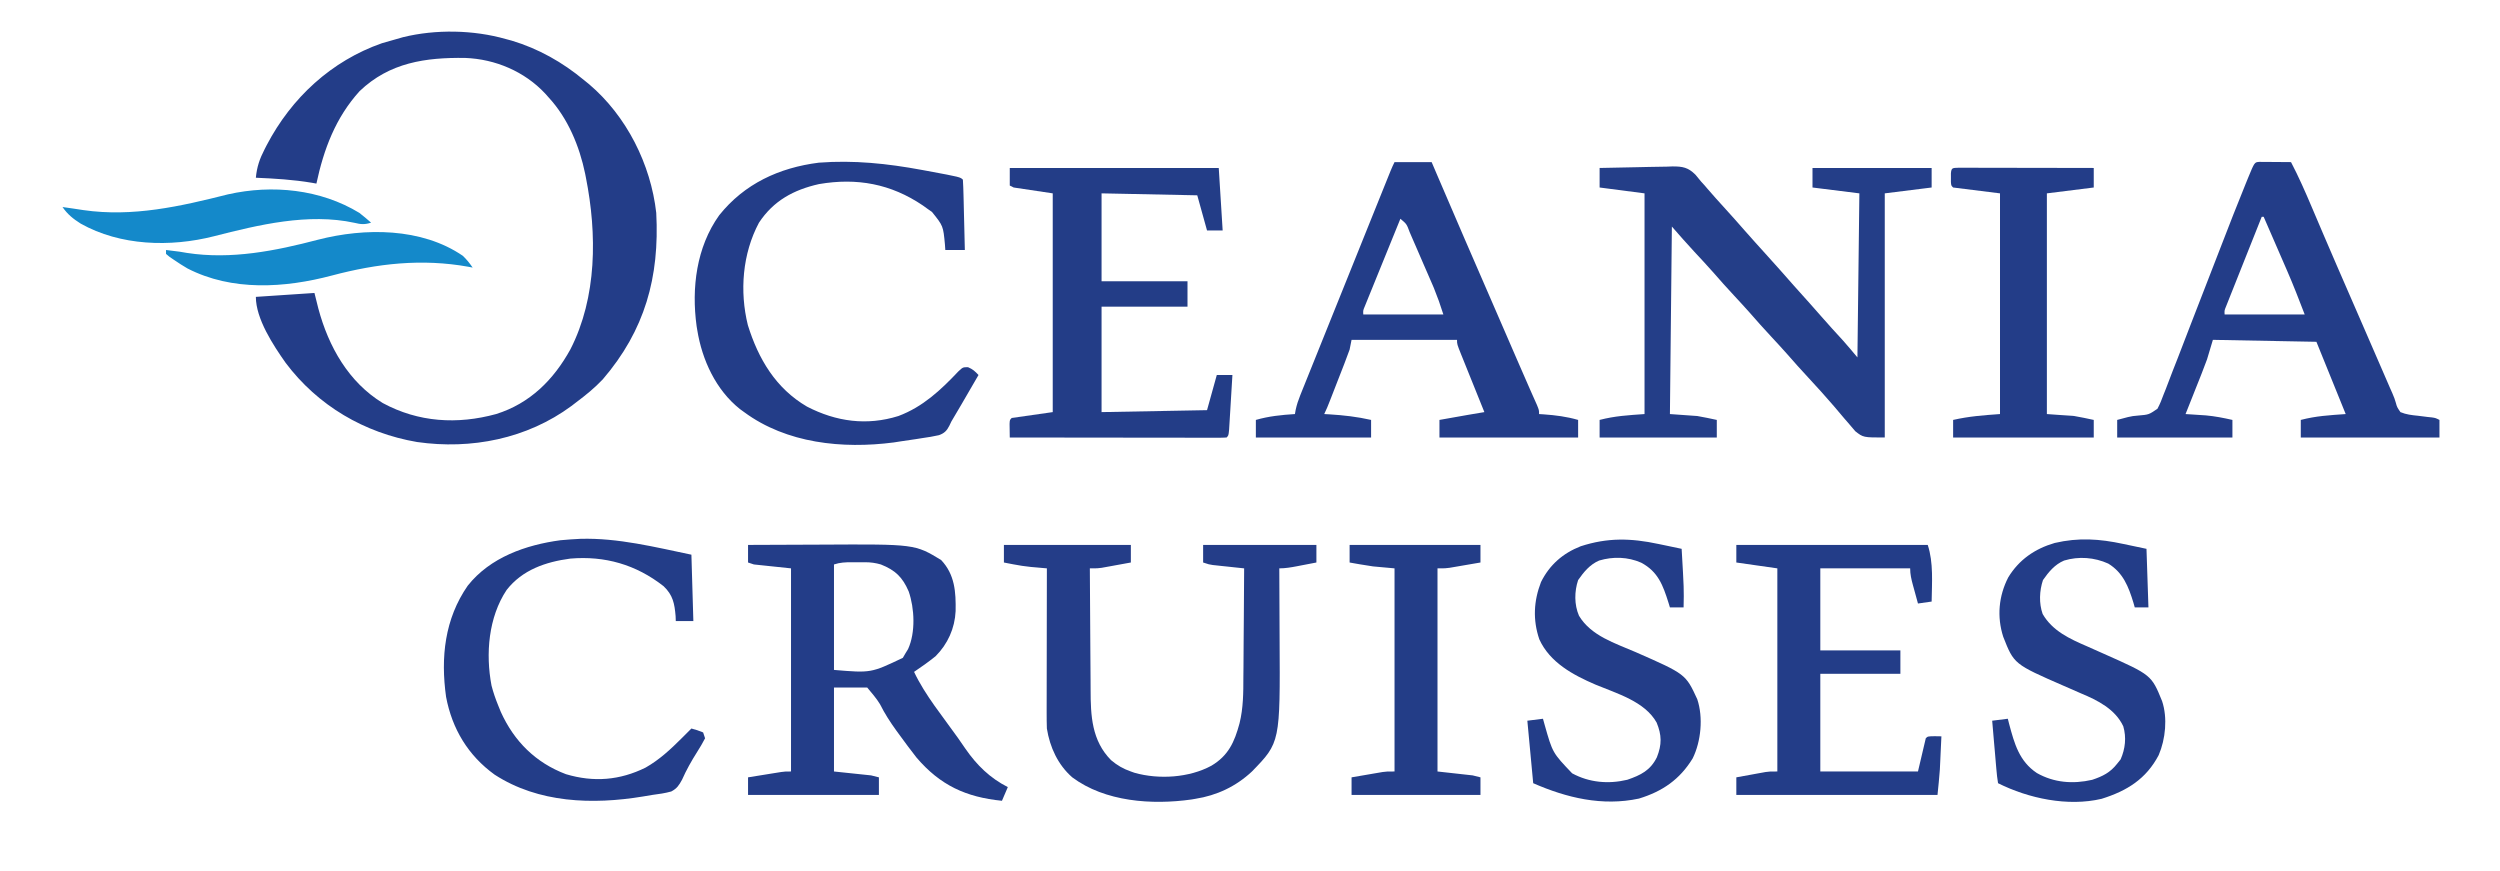 <?xml version="1.0" encoding="UTF-8"?>
<svg version="1.1" xmlns="http://www.w3.org/2000/svg" width="1280" height="446">
<path d="M0 0 C0.991 0.267 1.983 0.534 3.004 0.809 C16.712 4.915 29.024 11.89 40 21 C40.861 21.697 41.722 22.395 42.609 23.113 C61.816 39.427 74.191 64.093 77 89 C78.741 121.916 71.184 149.126 49.602 174.25 C45.428 178.662 40.86 182.374 36 186 C35.199 186.615 34.399 187.23 33.574 187.863 C10.84 204.644 -17.718 210.296 -45.473 206.312 C-72.405 201.702 -96.292 187.7 -112.742 165.783 C-119.086 156.792 -128 143.246 -128 132 C-118.1 131.34 -108.2 130.68 -98 130 C-97.34 132.64 -96.68 135.28 -96 138 C-90.79 157.446 -80.533 175.69 -63.023 186.363 C-44.754 196.253 -24.831 197.424 -5 192 C12.325 186.579 24.46 174.463 33.057 158.843 C46.705 132.176 46.71 99.781 41 71 C40.866 70.316 40.732 69.631 40.594 68.926 C37.718 54.952 31.77 40.568 22 30 C21.385 29.306 20.77 28.613 20.137 27.898 C9.568 16.588 -5.427 10.246 -20.82 9.664 C-41.073 9.372 -59.538 11.994 -74.883 26.664 C-87.183 40.235 -93.22 56.347 -97 74 C-97.73 73.867 -98.459 73.734 -99.211 73.598 C-108.792 71.977 -118.302 71.414 -128 71 C-127.484 65.456 -126.051 61.301 -123.5 56.375 C-123.145 55.681 -122.789 54.986 -122.423 54.271 C-109.73 30.055 -89.362 11.2 -63.438 2.125 C-60.968 1.385 -58.488 0.675 -56 0 C-54.891 -0.318 -53.783 -0.637 -52.641 -0.965 C-35.904 -5.073 -16.554 -4.727 0 0 Z " fill="#233D88" transform="translate(259,20)"/>
<path d="M0 0 C6.28 -0.174 12.559 -0.3 18.842 -0.385 C20.977 -0.42 23.111 -0.467 25.246 -0.528 C28.322 -0.613 31.396 -0.653 34.473 -0.684 C35.421 -0.72 36.369 -0.756 37.346 -0.793 C42.517 -0.796 45.296 -0.299 49.042 3.415 C50.052 4.589 51.042 5.782 52 7 C52.922 8.013 52.922 8.013 53.863 9.047 C54.342 9.609 54.82 10.171 55.312 10.75 C58.157 14.049 61.063 17.283 64 20.5 C67.456 24.289 70.865 28.111 74.23 31.98 C77.776 36.027 81.395 40.007 85 44 C89.768 49.28 94.515 54.573 99.188 59.938 C102.033 63.175 104.929 66.367 107.816 69.566 C109.708 71.675 111.579 73.799 113.438 75.938 C117.077 80.12 120.821 84.205 124.57 88.289 C127.117 91.131 129.557 94.068 132 97 C132.33 69.28 132.66 41.56 133 13 C121.12 11.515 121.12 11.515 109 10 C109 6.7 109 3.4 109 0 C129.13 0 149.26 0 170 0 C170 3.3 170 6.6 170 10 C162.08 10.99 154.16 11.98 146 13 C146 54.25 146 95.5 146 138 C135 138 135 138 130.891 134.781 C129.646 133.381 128.432 131.953 127.25 130.5 C126.643 129.804 126.036 129.108 125.41 128.391 C123.579 126.282 121.79 124.143 120 122 C115.76 117.078 111.429 112.252 107 107.5 C103.233 103.441 99.528 99.346 95.906 95.156 C93.317 92.228 90.658 89.366 88 86.5 C84.234 82.44 80.528 78.346 76.906 74.156 C74.317 71.228 71.658 68.366 69 65.5 C65.234 61.44 61.528 57.346 57.906 53.156 C54.84 49.688 51.682 46.304 48.525 42.918 C44.589 38.682 40.813 34.358 37 30 C36.67 61.68 36.34 93.36 36 126 C42.93 126.495 42.93 126.495 50 127 C53.345 127.605 56.685 128.247 60 129 C60 131.97 60 134.94 60 138 C40.2 138 20.4 138 0 138 C0 135.03 0 132.06 0 129 C7.91 126.954 14.519 126.606 23 126 C23 88.71 23 51.42 23 13 C15.41 12.01 7.82 11.02 0 10 C0 6.7 0 3.4 0 0 Z " fill="#243E88" transform="translate(819,86)"/>
<path d="M0 0 C0.749 0.005 1.498 0.01 2.269 0.016 C3.078 0.019 3.887 0.022 4.72 0.026 C5.571 0.034 6.421 0.042 7.297 0.051 C8.151 0.056 9.005 0.06 9.885 0.065 C12.001 0.077 14.118 0.094 16.234 0.114 C20.17 7.644 23.567 15.375 26.878 23.195 C28.509 27.045 30.151 30.89 31.793 34.735 C32.32 35.971 32.32 35.971 32.859 37.232 C37.31 47.651 41.836 58.038 46.359 68.426 C47.217 70.396 48.074 72.366 48.931 74.335 C50.186 77.218 51.441 80.101 52.696 82.984 C56.405 91.502 60.103 100.026 63.797 108.551 C64.314 109.746 64.832 110.94 65.365 112.171 C66.076 113.811 66.076 113.811 66.801 115.485 C67.238 116.47 67.675 117.456 68.125 118.472 C69.234 121.114 69.234 121.114 69.915 123.372 C70.498 125.525 70.498 125.525 72.234 128.114 C75.192 129.361 78.119 129.68 81.297 129.989 C82.934 130.192 84.57 130.398 86.207 130.606 C87.294 130.72 87.294 130.72 88.402 130.836 C90.234 131.114 90.234 131.114 92.234 132.114 C92.234 135.084 92.234 138.054 92.234 141.114 C68.804 141.114 45.374 141.114 21.234 141.114 C21.234 138.144 21.234 135.174 21.234 132.114 C29.144 130.068 35.753 129.719 44.234 129.114 C36.809 110.799 36.809 110.799 29.234 92.114 C11.744 91.784 -5.746 91.454 -23.766 91.114 C-24.756 94.414 -25.746 97.714 -26.766 101.114 C-27.633 103.493 -28.53 105.862 -29.465 108.215 C-29.825 109.126 -29.825 109.126 -30.192 110.056 C-30.942 111.951 -31.698 113.845 -32.453 115.739 C-32.97 117.042 -33.486 118.345 -34.002 119.649 C-35.253 122.805 -36.508 125.96 -37.766 129.114 C-36.823 129.173 -35.881 129.233 -34.91 129.295 C-33.04 129.42 -33.04 129.42 -31.133 129.547 C-29.902 129.628 -28.671 129.708 -27.402 129.791 C-22.738 130.205 -18.328 131.077 -13.766 132.114 C-13.766 135.084 -13.766 138.054 -13.766 141.114 C-33.236 141.114 -52.706 141.114 -72.766 141.114 C-72.766 138.144 -72.766 135.174 -72.766 132.114 C-71.126 131.68 -71.126 131.68 -69.453 131.239 C-68.725 131.045 -67.997 130.852 -67.246 130.653 C-64.766 130.114 -64.766 130.114 -62.069 129.882 C-56.562 129.416 -56.562 129.416 -52.162 126.413 C-50.878 124.035 -49.931 121.679 -49.02 119.135 C-48.646 118.203 -48.272 117.271 -47.886 116.31 C-46.658 113.219 -45.494 110.108 -44.328 106.992 C-43.478 104.816 -42.623 102.642 -41.764 100.469 C-39.507 94.725 -37.303 88.962 -35.109 83.194 C-32.908 77.429 -30.66 71.683 -28.414 65.936 C-25.409 58.233 -22.417 50.525 -19.447 42.809 C-15.409 32.321 -11.319 21.86 -7.078 11.453 C-6.639 10.372 -6.199 9.29 -5.746 8.175 C-2.452 0.158 -2.452 0.158 0 0 Z M1.234 28.114 C-1.477 34.911 -4.182 41.71 -6.884 48.511 C-7.804 50.826 -8.725 53.141 -9.648 55.455 C-10.972 58.775 -12.291 62.096 -13.61 65.418 C-14.025 66.458 -14.441 67.497 -14.869 68.569 C-15.249 69.529 -15.63 70.49 -16.022 71.48 C-16.528 72.753 -16.528 72.753 -17.045 74.051 C-17.876 76.064 -17.876 76.064 -17.766 78.114 C-4.236 78.114 9.294 78.114 23.234 78.114 C20.337 70.582 17.47 63.131 14.246 55.75 C13.898 54.947 13.55 54.145 13.191 53.317 C12.104 50.811 11.013 48.306 9.922 45.801 C9.173 44.078 8.425 42.355 7.677 40.631 C5.866 36.457 4.051 32.285 2.234 28.114 C1.904 28.114 1.574 28.114 1.234 28.114 Z " fill="#233D88" transform="translate(1156.766,82.886)"/>
<path d="M0 0 C6.27 0 12.54 0 19 0 C20.276 2.989 20.276 2.989 21.578 6.039 C31.12 28.37 40.786 50.646 50.48 72.911 C54.624 82.431 58.753 91.957 62.874 101.487 C65.015 106.433 67.16 111.377 69.344 116.305 C69.684 117.073 70.024 117.842 70.374 118.633 C71.221 120.544 72.073 122.452 72.926 124.359 C74 127 74 127 74 129 C75.16 129.073 75.16 129.073 76.344 129.148 C82.46 129.587 88.107 130.3 94 132 C94 134.97 94 137.94 94 141 C70.57 141 47.14 141 23 141 C23 138.03 23 135.06 23 132 C25.708 131.52 28.417 131.041 31.125 130.562 C31.886 130.428 32.646 130.293 33.43 130.154 C34.177 130.022 34.925 129.89 35.695 129.754 C36.716 129.573 36.716 129.573 37.758 129.389 C40.503 128.913 43.251 128.456 46 128 C45.576 126.95 45.152 125.9 44.715 124.819 C43.146 120.933 41.582 117.045 40.019 113.156 C39.341 111.472 38.662 109.788 37.981 108.104 C37.005 105.688 36.033 103.27 35.062 100.852 C34.756 100.096 34.45 99.341 34.135 98.563 C32 93.228 32 93.228 32 91 C14.18 91 -3.64 91 -22 91 C-22.33 92.65 -22.66 94.3 -23 96 C-23.859 98.422 -24.747 100.809 -25.688 103.199 C-25.95 103.875 -26.213 104.552 -26.483 105.248 C-27.318 107.396 -28.159 109.542 -29 111.688 C-29.565 113.141 -30.131 114.595 -30.695 116.049 C-31.234 117.432 -31.773 118.816 -32.312 120.199 C-32.567 120.851 -32.821 121.503 -33.083 122.175 C-33.99 124.49 -34.887 126.775 -36 129 C-34.658 129.073 -34.658 129.073 -33.289 129.148 C-26.012 129.598 -19.11 130.384 -12 132 C-12 134.97 -12 137.94 -12 141 C-31.47 141 -50.94 141 -71 141 C-71 138.03 -71 135.06 -71 132 C-64.358 130.084 -57.889 129.436 -51 129 C-50.87 128.269 -50.74 127.538 -50.607 126.785 C-50.04 124.181 -49.287 121.914 -48.295 119.447 C-47.941 118.56 -47.587 117.673 -47.222 116.759 C-46.636 115.312 -46.636 115.312 -46.039 113.836 C-45.625 112.803 -45.211 111.77 -44.784 110.706 C-43.402 107.261 -42.014 103.818 -40.625 100.375 C-39.655 97.961 -38.685 95.548 -37.716 93.134 C-35.342 87.225 -32.963 81.317 -30.583 75.411 C-28.496 70.232 -26.412 65.053 -24.329 59.874 C-20.92 51.398 -17.51 42.924 -14.098 34.45 C-13.49 32.938 -12.881 31.426 -12.272 29.914 C-10.528 25.582 -8.784 21.251 -7.038 16.921 C-6.504 15.595 -5.97 14.27 -5.436 12.945 C-4.706 11.131 -3.974 9.318 -3.243 7.505 C-2.832 6.485 -2.421 5.465 -1.997 4.414 C-1.381 2.921 -0.722 1.444 0 0 Z M3 29 C0.289 35.655 -2.416 42.312 -5.118 48.971 C-6.038 51.237 -6.96 53.503 -7.882 55.769 C-9.206 59.019 -10.525 62.271 -11.844 65.523 C-12.467 67.05 -12.467 67.05 -13.103 68.608 C-13.484 69.548 -13.864 70.489 -14.256 71.458 C-14.593 72.289 -14.931 73.12 -15.279 73.975 C-16.112 75.956 -16.112 75.956 -16 78 C-2.47 78 11.06 78 25 78 C22.75 71.1 22.75 71.1 20.131 64.414 C19.797 63.637 19.463 62.86 19.119 62.06 C18.769 61.256 18.419 60.453 18.059 59.625 C17.69 58.774 17.322 57.924 16.942 57.048 C16.17 55.269 15.396 53.491 14.62 51.713 C13.43 48.983 12.251 46.247 11.072 43.512 C10.318 41.778 9.564 40.045 8.809 38.312 C8.456 37.493 8.104 36.673 7.742 35.829 C6.208 31.701 6.208 31.701 3 29 Z " fill="#233D88" transform="translate(714,83)"/>
<path d="M0 0 C8.555 -0.047 17.11 -0.082 25.666 -0.104 C29.64 -0.114 33.615 -0.128 37.589 -0.151 C85.454 -0.42 85.454 -0.42 98.875 7.75 C105.896 15.184 106.456 24.139 106.277 33.879 C105.872 42.68 102.229 50.771 96 57 C92.448 59.846 88.782 62.47 85 65 C90.674 77.016 99.774 87.921 107.416 98.745 C108.745 100.637 110.059 102.539 111.363 104.449 C117.211 112.852 123.845 119.325 133 124 C132.01 126.31 131.02 128.62 130 131 C111.62 129.154 98.368 123.09 86.219 108.824 C83.268 105.069 80.434 101.237 77.625 97.375 C76.776 96.218 76.776 96.218 75.91 95.038 C72.766 90.689 69.966 86.36 67.569 81.555 C65.708 78.479 63.286 75.775 61 73 C55.39 73 49.78 73 44 73 C44 87.19 44 101.38 44 116 C50.27 116.66 56.54 117.32 63 118 C64.98 118.495 64.98 118.495 67 119 C67 121.97 67 124.94 67 128 C44.89 128 22.78 128 0 128 C0 125.03 0 122.06 0 119 C3.104 118.497 6.208 117.998 9.312 117.5 C10.194 117.357 11.075 117.214 11.982 117.066 C12.83 116.931 13.678 116.796 14.551 116.656 C15.721 116.468 15.721 116.468 16.915 116.275 C19 116 19 116 22 116 C22 81.68 22 47.36 22 12 C15.73 11.34 9.46 10.68 3 10 C2.01 9.67 1.02 9.34 0 9 C0 6.03 0 3.06 0 0 Z M44 10 C44 27.82 44 45.64 44 64 C62.931 65.595 62.931 65.595 79.254 57.816 C79.686 57.073 80.118 56.329 80.562 55.562 C81.018 54.821 81.473 54.08 81.941 53.316 C85.812 44.848 85.262 32.494 82.25 23.812 C79.081 16.461 75.373 12.938 68 10 C65.269 9.211 62.836 8.872 59.996 8.867 C59.256 8.866 58.515 8.865 57.752 8.863 C56.988 8.867 56.224 8.871 55.438 8.875 C54.67 8.871 53.902 8.867 53.111 8.863 C49.821 8.869 47.142 8.953 44 10 Z " fill="#233D88" transform="translate(383,279)"/>
<path d="M0 0 C21.45 0 42.9 0 65 0 C65 2.97 65 5.94 65 9 C62.251 9.504 59.501 10.004 56.75 10.5 C55.973 10.643 55.195 10.786 54.395 10.934 C53.64 11.069 52.886 11.204 52.109 11.344 C51.418 11.469 50.727 11.595 50.015 11.725 C48 12 48 12 44 12 C44.038 21.946 44.098 31.891 44.184 41.836 C44.223 46.456 44.255 51.075 44.271 55.694 C44.286 60.162 44.321 64.629 44.368 69.096 C44.383 70.791 44.391 72.486 44.392 74.18 C44.405 87.457 44.967 100.207 54.863 110.195 C58.037 112.876 61.082 114.636 65 116 C65.629 116.223 66.258 116.446 66.906 116.676 C79.341 120.191 94.867 119.216 106.223 113.055 C114.956 107.872 118.075 100.887 120.646 91.318 C122.59 83.443 122.605 75.635 122.609 67.566 C122.624 65.951 122.641 64.336 122.659 62.721 C122.703 58.524 122.723 54.327 122.738 50.13 C122.758 45.825 122.8 41.521 122.84 37.217 C122.915 28.811 122.965 20.406 123 12 C121.735 11.867 120.471 11.734 119.168 11.598 C117.508 11.419 115.848 11.241 114.188 11.062 C113.354 10.975 112.521 10.888 111.662 10.799 C110.458 10.668 110.458 10.668 109.23 10.535 C108.492 10.457 107.754 10.378 106.993 10.297 C105 10 105 10 102 9 C102 6.03 102 3.06 102 0 C121.14 0 140.28 0 160 0 C160 2.97 160 5.94 160 9 C157.396 9.503 154.792 10.003 152.188 10.5 C151.45 10.643 150.712 10.786 149.951 10.934 C146.922 11.509 144.091 12 141 12 C141.004 12.777 141.009 13.553 141.013 14.353 C141.054 21.75 141.084 29.147 141.104 36.544 C141.114 40.345 141.128 44.146 141.151 47.947 C141.463 101.129 141.463 101.129 127 116 C118.821 123.652 109.042 128.273 98 130 C97.353 130.111 96.706 130.222 96.039 130.336 C75.792 133.206 51.794 131.537 35 119 C27.659 112.605 23.513 103.552 22 94 C21.912 91.292 21.873 88.612 21.886 85.905 C21.886 85.105 21.886 84.304 21.886 83.479 C21.887 80.844 21.894 78.209 21.902 75.574 C21.904 73.743 21.906 71.912 21.907 70.08 C21.91 65.268 21.92 60.456 21.931 55.645 C21.942 50.731 21.946 45.818 21.951 40.904 C21.962 31.27 21.979 21.635 22 12 C21.246 11.934 20.493 11.868 19.716 11.8 C18.727 11.712 17.737 11.624 16.718 11.533 C15.247 11.404 15.247 11.404 13.746 11.271 C10.732 10.974 7.785 10.517 4.812 9.938 C3.891 9.761 2.969 9.584 2.02 9.402 C1.353 9.27 0.687 9.137 0 9 C0 6.03 0 3.06 0 0 Z " fill="#243D88" transform="translate(514,279)"/>
<path d="M0 0 C35.31 0 70.62 0 107 0 C107.99 15.84 107.99 15.84 109 32 C106.36 32 103.72 32 101 32 C99.35 26.06 97.7 20.12 96 14 C71.745 13.505 71.745 13.505 47 13 C47 27.85 47 42.7 47 58 C61.52 58 76.04 58 91 58 C91 62.29 91 66.58 91 71 C76.48 71 61.96 71 47 71 C47 88.82 47 106.64 47 125 C73.73 124.505 73.73 124.505 101 124 C102.65 118.06 104.3 112.12 106 106 C108.64 106 111.28 106 114 106 C113.739 110.397 113.473 114.793 113.2 119.19 C113.109 120.686 113.018 122.183 112.93 123.68 C112.803 125.827 112.67 127.974 112.535 130.121 C112.457 131.415 112.378 132.708 112.297 134.041 C112 137 112 137 111 138 C109.558 138.096 108.111 138.122 106.666 138.12 C105.73 138.122 104.795 138.123 103.831 138.124 C102.797 138.121 101.763 138.117 100.697 138.114 C99.614 138.114 98.531 138.114 97.416 138.114 C93.818 138.113 90.219 138.105 86.621 138.098 C84.134 138.096 81.647 138.094 79.159 138.093 C73.27 138.09 67.38 138.082 61.491 138.072 C54.13 138.06 46.769 138.054 39.408 138.049 C26.272 138.038 13.136 138.021 0 138 C-0.027 136.521 -0.046 135.042 -0.062 133.562 C-0.08 132.327 -0.08 132.327 -0.098 131.066 C0 129 0 129 1 128 C11.395 126.515 11.395 126.515 22 125 C22 88.04 22 51.08 22 13 C15.4 12.01 8.8 11.02 2 10 C1.34 9.67 0.68 9.34 0 9 C0 6.03 0 3.06 0 0 Z " fill="#233D87" transform="translate(517,86)"/>
<path d="M0 0 C1.015 0.187 2.031 0.374 3.077 0.566 C19.657 3.657 19.657 3.657 21 5 C21.16 7.664 21.259 10.306 21.316 12.973 C21.337 13.77 21.358 14.568 21.379 15.39 C21.445 17.947 21.504 20.505 21.562 23.062 C21.606 24.792 21.649 26.522 21.693 28.252 C21.801 32.501 21.902 36.751 22 41 C18.7 41 15.4 41 12 41 C11.937 40.071 11.874 39.141 11.809 38.184 C10.921 28.664 10.921 28.664 5.172 21.512 C4.097 20.763 4.097 20.763 3 20 C2.18 19.408 1.36 18.817 0.516 18.207 C-15.891 7.088 -33.26 3.932 -52.664 7.25 C-65.676 10.175 -76.013 15.787 -83.43 27.051 C-91.872 42.907 -93.375 62.138 -89.098 79.465 C-83.734 96.74 -74.811 111.857 -58.812 121.188 C-43.836 128.924 -28.15 131.065 -12 126 C0.509 121.307 9.666 112.709 18.703 103.137 C21 101 21 101 23.625 101 C26.074 102.031 27.208 103.094 29 105 C26.753 108.877 24.502 112.751 22.25 116.625 C21.616 117.719 20.982 118.814 20.328 119.941 C19.098 122.056 17.856 124.164 16.6 126.264 C15.038 128.846 15.038 128.846 14.034 131.031 C12.734 133.591 11.442 134.842 8.749 135.806 C5.902 136.458 3.08 136.913 0.188 137.312 C-1.271 137.545 -1.271 137.545 -2.76 137.783 C-5.503 138.216 -8.249 138.615 -11 139 C-12.128 139.177 -13.255 139.353 -14.417 139.535 C-40.598 142.933 -69.304 140.041 -91 124 C-91.704 123.491 -92.408 122.982 -93.133 122.457 C-105.474 112.657 -112.537 97.294 -115 82 C-115.111 81.332 -115.222 80.665 -115.336 79.977 C-118.019 60.47 -115.437 39.549 -103.77 23.215 C-90.864 7.062 -73.07 -1.145 -52.758 -3.715 C-34.756 -5.081 -17.709 -3.274 0 0 Z " fill="#233D88" transform="translate(472,87)"/>
<path d="M0 0 C32.34 0 64.68 0 98 0 C101.003 9.009 100.138 19.607 100 29 C97.69 29.33 95.38 29.66 93 30 C92.329 27.564 91.663 25.126 91 22.688 C90.809 21.997 90.618 21.307 90.422 20.596 C89.623 17.642 89 15.074 89 12 C73.82 12 58.64 12 43 12 C43 25.86 43 39.72 43 54 C56.53 54 70.06 54 84 54 C84 57.96 84 61.92 84 66 C70.47 66 56.94 66 43 66 C43 82.5 43 99 43 116 C59.5 116 76 116 93 116 C94.32 110.39 95.64 104.78 97 99 C98 98 98 98 101.562 97.938 C102.697 97.958 103.831 97.979 105 98 C104.859 101.125 104.711 104.25 104.562 107.375 C104.523 108.245 104.484 109.115 104.443 110.012 C104.401 110.882 104.36 111.752 104.316 112.648 C104.28 113.434 104.243 114.219 104.205 115.029 C103.906 119.361 103.432 123.679 103 128 C69.01 128 35.02 128 0 128 C0 125.03 0 122.06 0 119 C2.749 118.496 5.499 117.996 8.25 117.5 C9.027 117.357 9.805 117.214 10.605 117.066 C11.36 116.931 12.114 116.796 12.891 116.656 C13.928 116.468 13.928 116.468 14.985 116.275 C17 116 17 116 21 116 C21 81.68 21 47.36 21 12 C14.07 11.01 7.14 10.02 0 9 C0 6.03 0 3.06 0 0 Z " fill="#233D88" transform="translate(889,279)"/>
<path d="M0 0 C19.157 -0.528 38.17 4.254 56.766 8.125 C57.096 19.345 57.426 30.565 57.766 42.125 C54.796 42.125 51.826 42.125 48.766 42.125 C48.737 41.291 48.709 40.457 48.68 39.598 C48.133 33.153 47.318 28.792 42.516 24.25 C28.393 13.18 12.47 8.631 -5.234 10.125 C-17.87 11.809 -29.8 15.877 -37.855 26.203 C-47.149 40.201 -48.675 58.891 -45.574 75.152 C-44.676 78.61 -43.58 81.817 -42.234 85.125 C-41.76 86.293 -41.286 87.461 -40.797 88.664 C-34.01 103.64 -23.003 114.641 -7.484 120.5 C6.716 124.744 20.096 123.67 33.328 117.125 C40.434 113.077 46.001 107.873 51.766 102.125 C52.245 101.647 52.725 101.169 53.219 100.677 C54.403 99.495 55.585 98.31 56.766 97.125 C59.703 97.938 59.703 97.938 62.766 99.125 C63.096 100.115 63.426 101.105 63.766 102.125 C62.494 104.566 61.183 106.816 59.703 109.125 C56.755 113.786 54.196 118.322 51.953 123.375 C50.355 126.278 49.398 127.785 46.469 129.359 C43.235 130.255 40.096 130.704 36.766 131.125 C35.124 131.395 33.484 131.67 31.844 131.949 C6.205 136.165 -21.535 135.325 -44 120.738 C-57.527 110.971 -65.748 97.356 -68.84 80.933 C-71.68 60.724 -69.546 40.969 -57.75 23.988 C-46.216 9.457 -28.029 3.122 -10.254 0.723 C-6.838 0.371 -3.427 0.192 0 0 Z " fill="#233D88" transform="translate(297.234,275.875)"/>
<path d="M0 0 C3.919 0.825 7.838 1.65 11.875 2.5 C12.205 12.4 12.535 22.3 12.875 32.5 C10.565 32.5 8.255 32.5 5.875 32.5 C5.656 31.727 5.437 30.953 5.211 30.156 C2.704 21.921 -0.074 14.714 -7.688 10.062 C-14.723 6.865 -22.835 6.231 -30.312 8.5 C-35.073 10.513 -38.222 14.326 -41.125 18.5 C-42.952 23.981 -43.238 30.363 -41.289 35.855 C-36.279 44.548 -27.362 48.619 -18.5 52.438 C-16.545 53.307 -14.59 54.178 -12.637 55.051 C-11.694 55.469 -10.75 55.888 -9.779 56.319 C14.42 67.089 14.42 67.089 19.875 80.5 C22.722 89.041 21.634 99.952 18.129 108.109 C11.704 120.358 1.871 126.44 -11.125 130.5 C-28.396 134.582 -48.483 130.321 -64.125 122.5 C-64.519 120.11 -64.785 117.811 -64.977 115.402 C-65.04 114.693 -65.104 113.985 -65.17 113.254 C-65.372 110.983 -65.561 108.71 -65.75 106.438 C-65.885 104.9 -66.02 103.363 -66.156 101.826 C-66.489 98.052 -66.81 94.276 -67.125 90.5 C-64.485 90.17 -61.845 89.84 -59.125 89.5 C-58.894 90.406 -58.664 91.312 -58.426 92.246 C-55.743 102.266 -53.287 111.25 -44.273 117.281 C-35.508 122.254 -25.772 123.025 -15.957 120.773 C-10.582 118.989 -6.685 117.061 -3.125 112.5 C-2.259 111.417 -2.259 111.417 -1.375 110.312 C1.008 104.952 1.658 99.056 0 93.375 C-4.125 84.568 -13.134 80.058 -21.688 76.5 C-23.631 75.649 -25.574 74.796 -27.516 73.941 C-28.94 73.323 -28.94 73.323 -30.393 72.692 C-55.962 61.538 -55.962 61.538 -61.469 47.543 C-64.768 37.273 -63.822 26.705 -58.906 17.125 C-53.381 8.039 -45.257 2.452 -35.125 -0.5 C-22.856 -3.344 -12.232 -2.63 0 0 Z " fill="#233D88" transform="translate(1087.125,278.5)"/>
<path d="M0 0 C1.152 0.238 2.304 0.477 3.49 0.723 C6.308 1.307 9.123 1.9 11.938 2.5 C13.129 23.032 13.129 23.032 12.938 32.5 C10.627 32.5 8.318 32.5 5.938 32.5 C5.574 31.305 5.574 31.305 5.203 30.086 C2.394 21.206 -0.108 14.199 -8.773 9.59 C-15.586 6.601 -23.191 6.374 -30.312 8.5 C-35.029 10.523 -38.18 14.356 -41.062 18.5 C-43.003 24.321 -43.076 31.058 -40.625 36.75 C-34.422 47.116 -22.114 50.81 -11.599 55.386 C13.998 66.632 13.998 66.632 19.938 79.5 C23.064 88.837 21.87 101.117 17.594 109.789 C10.973 120.626 2.084 126.706 -9.914 130.371 C-28.717 134.392 -46.887 130.004 -64.062 122.5 C-65.052 111.94 -66.043 101.38 -67.062 90.5 C-64.422 90.17 -61.782 89.84 -59.062 89.5 C-58.626 91.076 -58.626 91.076 -58.18 92.684 C-54.141 106.941 -54.141 106.941 -44.125 117.438 C-35.399 122.185 -25.555 123.049 -15.887 120.742 C-8.99 118.372 -4.085 115.954 -0.75 109.25 C1.85 102.718 1.783 97.859 -0.875 91.438 C-6.962 80.605 -21.259 76.577 -32.123 72.039 C-43.593 67.12 -55.534 60.731 -60.938 48.812 C-64.3 38.913 -63.836 29.261 -60.062 19.5 C-55.684 10.701 -48.872 4.763 -39.75 1.188 C-25.954 -3.308 -14.015 -2.992 0 0 Z " fill="#233D88" transform="translate(849.062,278.5)"/>
<path d="M0 0 C1.277 0.002 2.554 0.004 3.869 0.007 C4.572 0.007 5.274 0.006 5.998 0.006 C8.33 0.007 10.662 0.015 12.994 0.023 C14.607 0.024 16.22 0.026 17.832 0.027 C22.086 0.031 26.338 0.041 30.591 0.052 C34.928 0.062 39.265 0.066 43.601 0.071 C52.116 0.082 60.631 0.099 69.146 0.12 C69.146 3.42 69.146 6.72 69.146 10.12 C61.226 11.11 53.306 12.1 45.146 13.12 C45.146 50.41 45.146 87.7 45.146 126.12 C52.076 126.615 52.076 126.615 59.146 127.12 C62.491 127.725 65.832 128.367 69.146 129.12 C69.146 132.09 69.146 135.06 69.146 138.12 C45.386 138.12 21.626 138.12 -2.854 138.12 C-2.854 135.15 -2.854 132.18 -2.854 129.12 C5.343 127.257 12.539 126.735 21.146 126.12 C21.146 88.83 21.146 51.54 21.146 13.12 C9.266 11.635 9.266 11.635 -2.854 10.12 C-3.854 9.12 -3.854 9.12 -3.986 7.308 C-3.984 6.586 -3.981 5.864 -3.979 5.12 C-3.981 4.398 -3.984 3.677 -3.986 2.933 C-3.762 -0.128 -3.102 0.131 0 0 Z " fill="#233D88" transform="translate(1002.854,85.88)"/>
<path d="M0 0 C22.11 0 44.22 0 67 0 C67 2.97 67 5.94 67 9 C64.084 9.504 61.167 10.003 58.25 10.5 C57.425 10.643 56.6 10.786 55.75 10.934 C54.551 11.137 54.551 11.137 53.328 11.344 C52.595 11.469 51.862 11.595 51.106 11.725 C49 12 49 12 45 12 C45 46.32 45 80.64 45 116 C50.94 116.66 56.88 117.32 63 118 C64.98 118.495 64.98 118.495 67 119 C67 121.97 67 124.94 67 128 C45.22 128 23.44 128 1 128 C1 125.03 1 122.06 1 119 C3.916 118.496 6.833 117.997 9.75 117.5 C10.575 117.357 11.4 117.214 12.25 117.066 C13.049 116.931 13.848 116.796 14.672 116.656 C15.772 116.468 15.772 116.468 16.894 116.275 C19 116 19 116 23 116 C23 81.68 23 47.36 23 12 C17.555 11.505 17.555 11.505 12 11 C9.766 10.677 7.535 10.33 5.312 9.938 C3.791 9.673 3.791 9.673 2.238 9.402 C1.5 9.27 0.761 9.137 0 9 C0 6.03 0 3.06 0 0 Z " fill="#233D87" transform="translate(691,279)"/>
<path d="M0 0 C1.994 1.912 3.422 3.715 5 6 C3.962 5.801 3.962 5.801 2.902 5.598 C-20.982 1.286 -43.8 3.887 -67.105 10.078 C-91.189 16.47 -118.216 18.2 -141.016 6.445 C-143.411 5.037 -145.721 3.589 -148 2 C-149.123 1.23 -149.123 1.23 -150.27 0.445 C-150.841 -0.032 -151.412 -0.509 -152 -1 C-152 -1.66 -152 -2.32 -152 -3 C-144.564 -2.103 -144.564 -2.103 -141.223 -1.495 C-118.625 1.977 -95.938 -2.551 -74.159 -8.273 C-50.17 -14.433 -21.135 -14.493 0 0 Z " fill="#1489CA" transform="translate(237,131)"/>
<path d="M0 0 C2.071 1.601 4.029 3.274 6 5 C2.789 6.041 0.76 5.902 -2.492 5.086 C-26.172 -0.048 -51.585 6.112 -74.541 11.981 C-96.749 17.614 -122.353 16.923 -142.695 5.484 C-146.574 3.015 -149.364 0.807 -152 -3 C-151.004 -2.858 -150.007 -2.716 -148.98 -2.57 C-148.338 -2.479 -147.695 -2.388 -147.033 -2.294 C-145.12 -2.017 -143.21 -1.724 -141.301 -1.43 C-116.027 2.224 -91.71 -3.32 -67.26 -9.491 C-44.601 -14.595 -19.918 -12.127 0 0 Z " fill="#1489CA" transform="translate(184,109)"/>
</svg>

